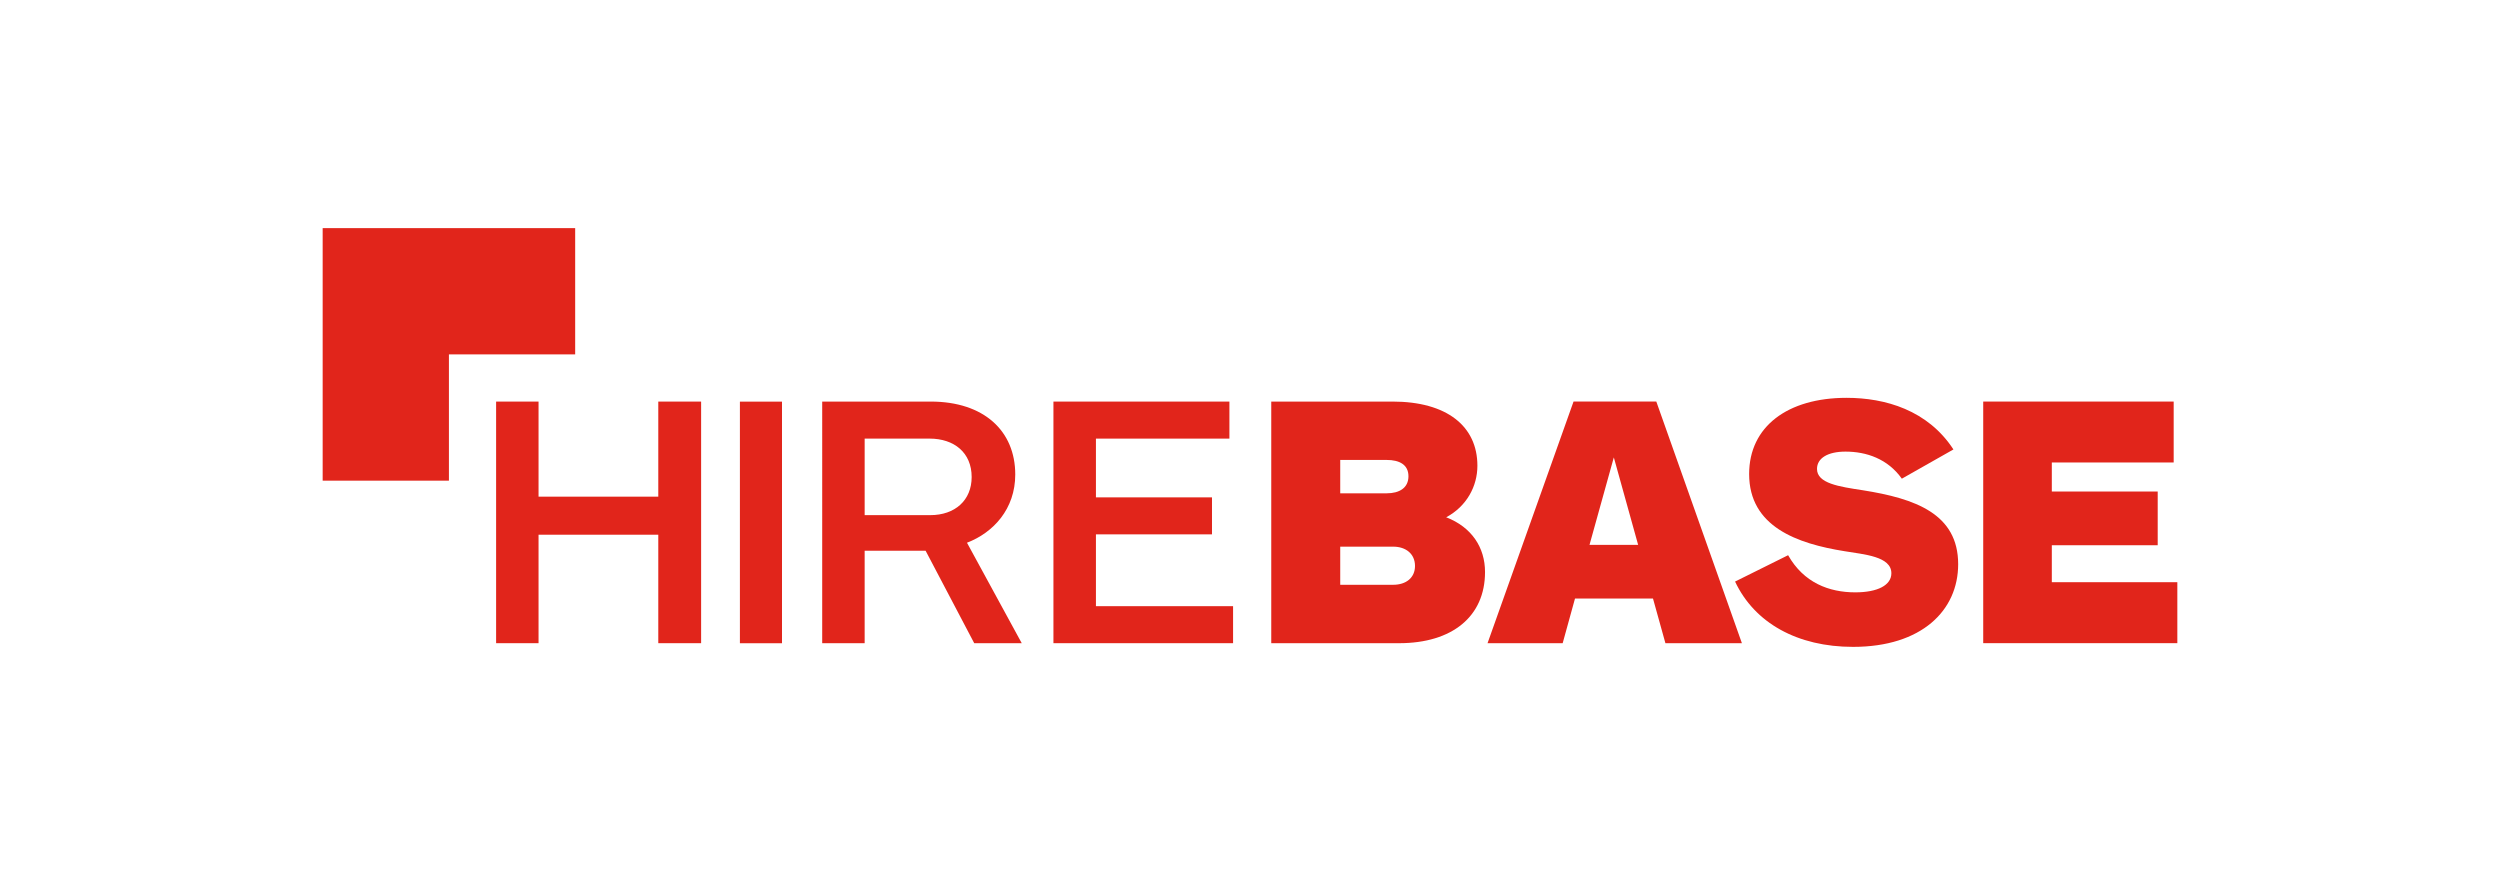 <?xml version="1.0" encoding="utf-8"?>
<!-- Generator: Adobe Illustrator 25.3.0, SVG Export Plug-In . SVG Version: 6.00 Build 0)  -->
<svg version="1.1" id="Layer_1" xmlns="http://www.w3.org/2000/svg" xmlns:xlink="http://www.w3.org/1999/xlink" x="0px" y="0px"
	 viewBox="0 0 400 140" style="enable-background:new 0 0 400 140;" xml:space="preserve">
<style type="text/css">
	.st0{fill:#E1251B;}
</style>
<g>
	<path class="st0" d="M223.846,102.912h-20.445V64.251h19.399c8.705,0,13.584,3.944,13.584,10.268
		c0,3.312-1.742,6.507-4.993,8.245c4.065,1.574,6.214,4.818,6.214,8.762
		C237.605,98.615,232.383,102.912,223.846,102.912 M221.868,73.591h-7.431v5.339h7.431
		c2.034,0,3.484-0.867,3.484-2.727C225.352,74.344,223.903,73.591,221.868,73.591 M222.914,87.465
		h-8.477v6.1h8.477c2.034,0,3.487-1.107,3.487-3.012C226.401,88.628,224.948,87.465,222.914,87.465"
		/>
	<path class="st0" d="M258.212,73.186l3.89,13.991h-7.781L258.212,73.186z M251.766,64.25l-13.759,38.657
		h12.021l1.97-7.138h12.481l1.985,7.138h12.238l-13.694-38.657H251.766z"/>
	<path class="st0" d="M304.294,76.59c-2.255-3.175-5.659-4.332-9.013-4.332
		c-2.825,0-4.56,1.038-4.56,2.772c0,2.312,3.514,2.829,7.332,3.411
		c8.374,1.327,15.254,3.757,15.254,11.835c0,7.393-5.834,13.223-16.813,13.223
		c-8.895,0-15.767-3.814-18.882-10.45l8.488-4.217c2.483,4.392,6.526,5.944,10.747,5.944
		c3.575,0,5.773-1.145,5.773-3.054c0-2.719-4.396-3.008-7.454-3.525
		c-7.625-1.213-15.303-3.925-15.303-12.36c0-7.564,6.123-12.185,15.588-12.185
		c6.183,0,12.998,1.966,17.098,8.26L304.294,76.59z"/>
	<polygon class="st0" points="317.315,64.25 317.315,102.906 348.374,102.906 348.374,93.152 328.29,93.152 
		328.29,87.238 345.232,87.238 345.232,78.644 328.29,78.644 328.29,73.996 347.788,73.996 
		347.788,64.25 	"/>
	<polygon class="st0" points="105.326,64.253 105.326,79.465 86.167,79.465 86.167,64.253 79.378,64.253 
		79.378,102.91 86.167,102.91 86.167,85.554 105.326,85.554 105.326,102.91 112.179,102.91 
		112.179,64.253 	"/>
	<rect x="118.385" y="64.261" class="st0" width="6.735" height="38.657"/>
	<path class="st0" d="M155.877,102.912l-7.781-14.797h-9.751v14.797h-6.792V64.252h17.356
		c8.534,0,13.531,4.708,13.531,11.671c0,5.51-3.487,9.287-7.724,10.914l8.762,16.075H155.877z
		 M148.735,70.177h-10.39v12.245h10.504c3.955,0,6.617-2.377,6.617-6.1
		C155.466,72.44,152.682,70.177,148.735,70.177"/>
	<polygon class="st0" points="168.55,64.253 168.55,102.91 197.292,102.91 197.292,96.989 175.349,96.989 
		175.349,85.497 193.919,85.497 193.919,79.579 175.349,79.579 175.349,70.178 196.706,70.178 
		196.706,64.253 	"/>
	<polygon class="st0" points="51.626,36.5 51.626,56.701 51.626,76.906 71.827,76.906 71.827,56.701 
		92.028,56.701 92.028,36.5 	"/>
</g>
</svg>
